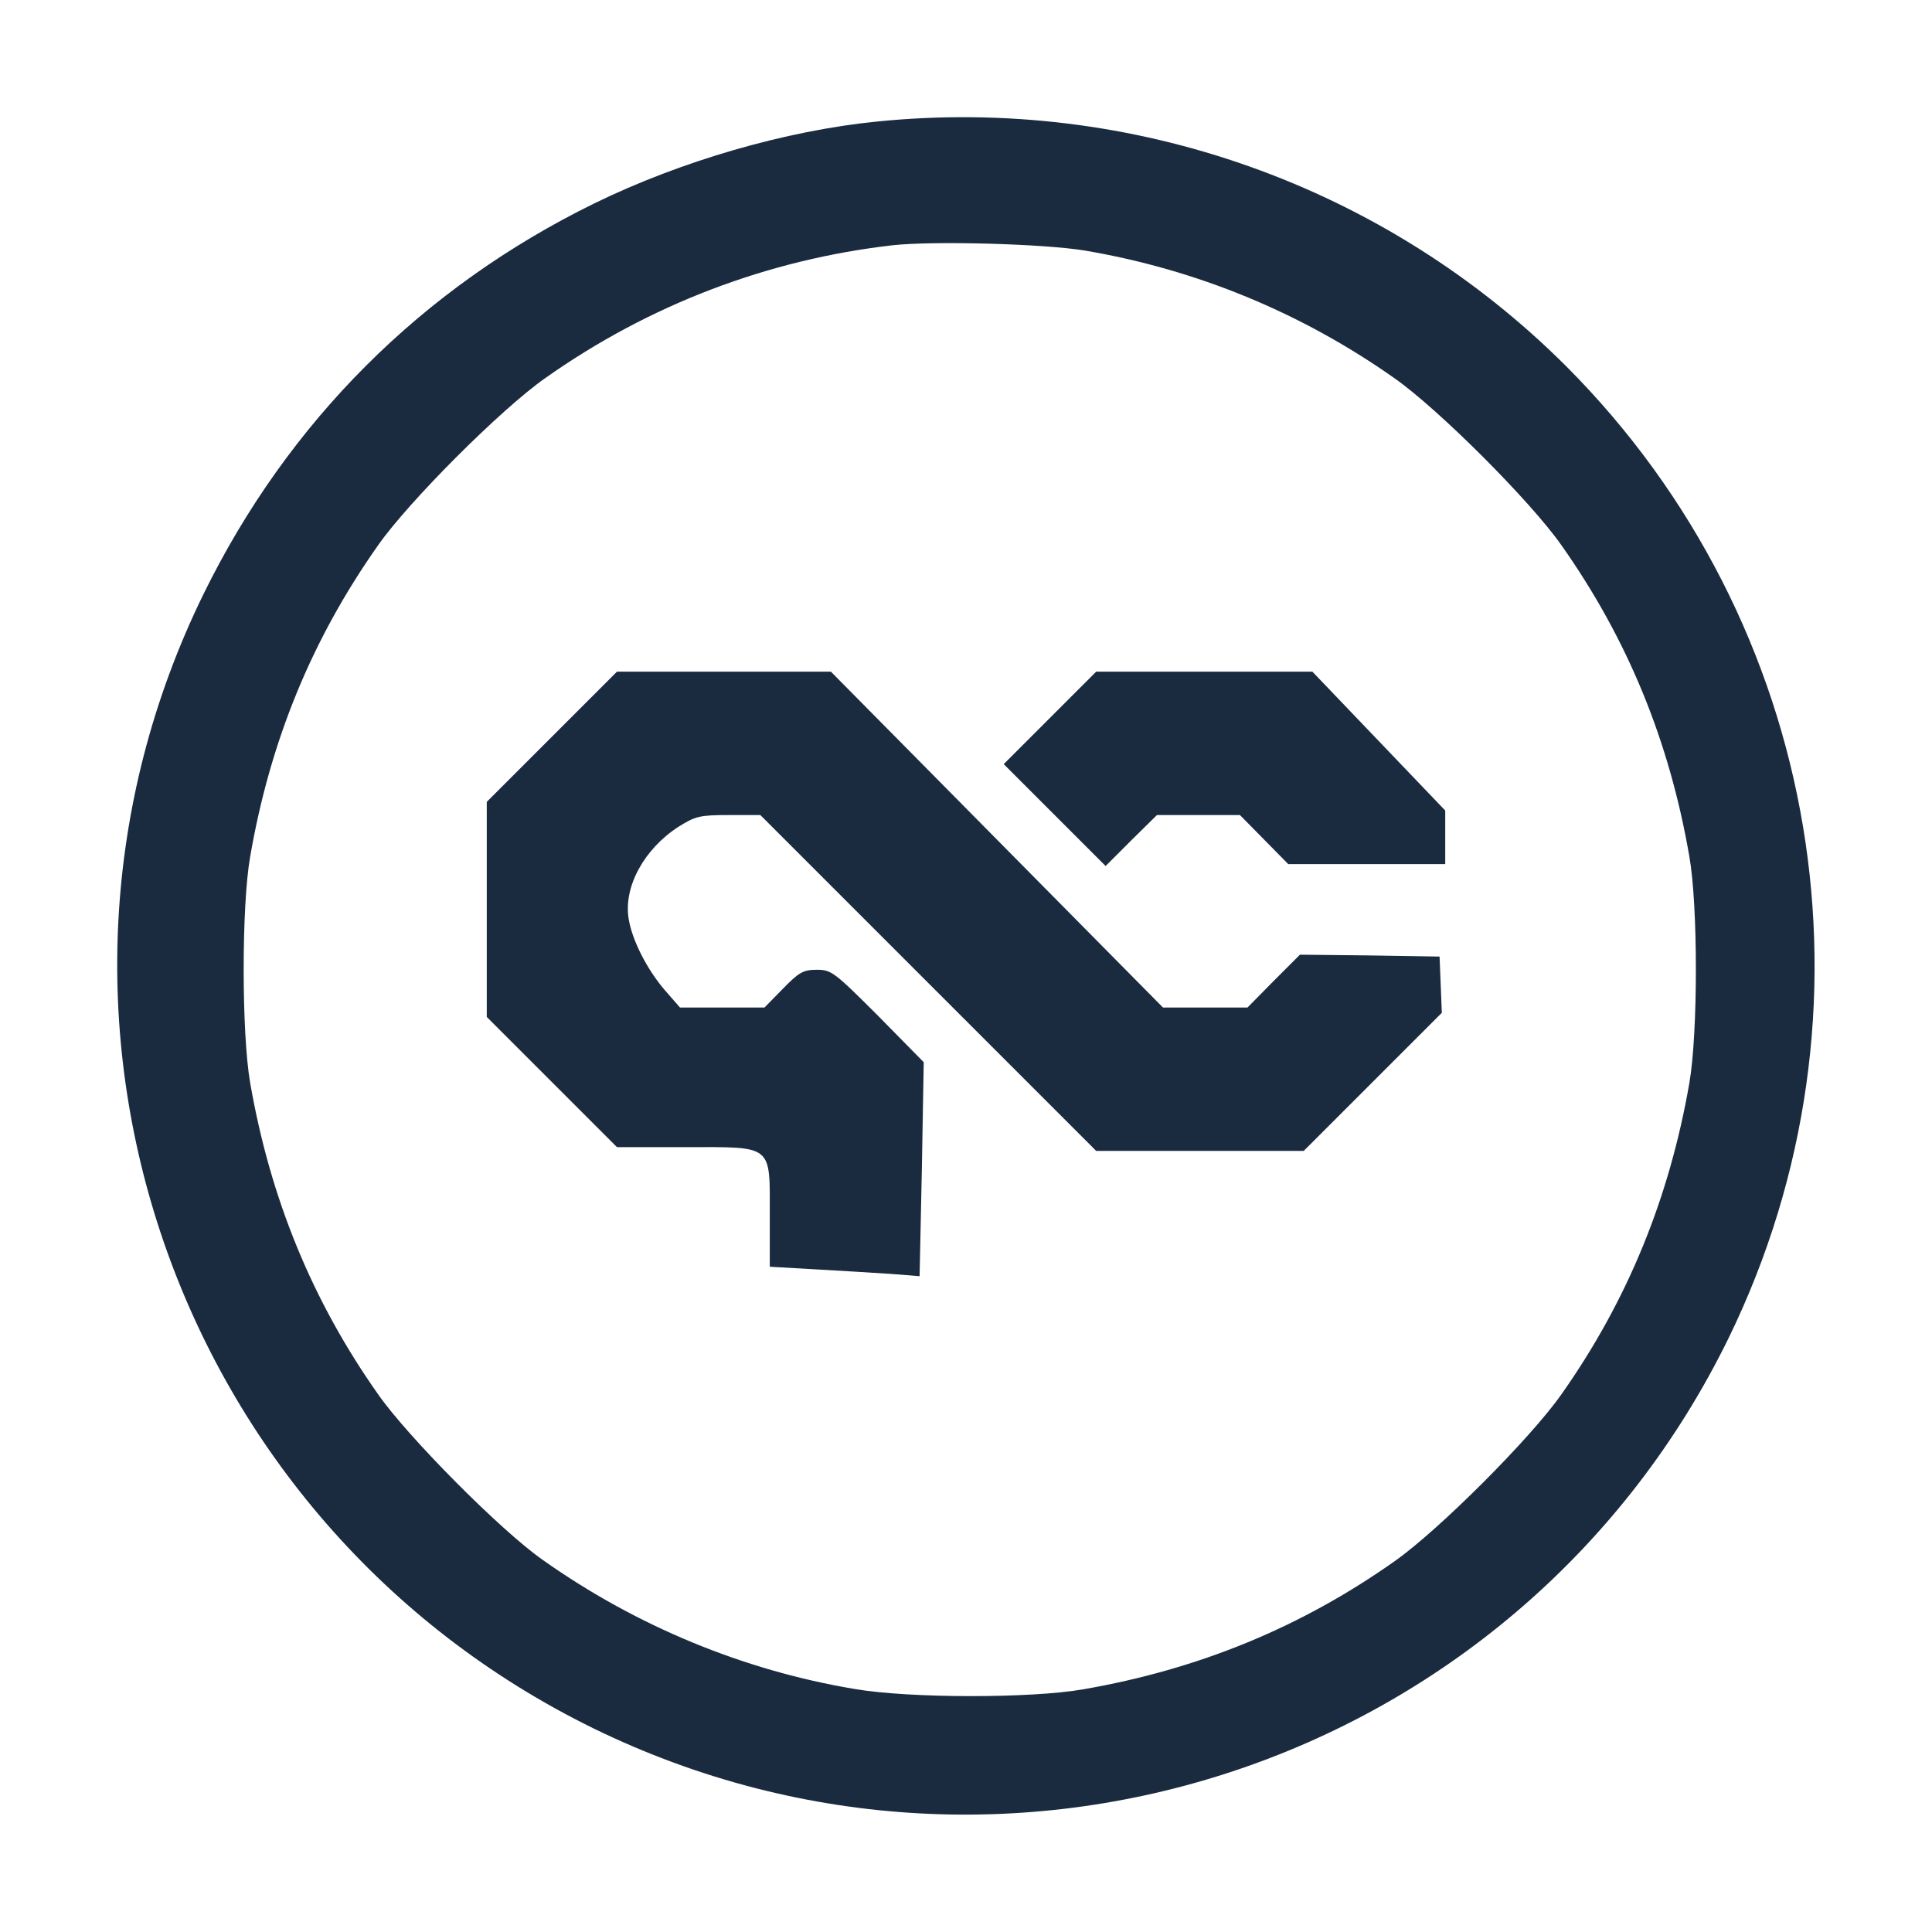<?xml version="1.0" encoding="utf-8"?>
<!-- Generator: Adobe Illustrator 22.1.0, SVG Export Plug-In . SVG Version: 6.00 Build 0)  -->
<svg version="1.0" id="Livello_1" xmlns="http://www.w3.org/2000/svg" xmlns:xlink="http://www.w3.org/1999/xlink" x="0px" y="0px"
	 viewBox="0 0 512 512" style="enable-background:new 0 0 512 512;" xml:space="preserve">
<style type="text/css">
	.st0{fill:#1A2B40;}
</style>
<path class="st0" d="M232.5,32.2c-24.2,2.4-52.1,10.5-75,21.7c-45.7,22.4-81.2,57.9-103.6,103.6c-54.5,111.3-8.1,246,103.5,300.6
	c111.6,54.4,246.1,8.1,300.7-103.5C500.2,268.3,482.9,165,415,97C367.1,49.2,300.1,25.4,232.5,32.2z M287.5,66.4
	c29.5,5,57.3,16.4,82,33.8c11.7,8.2,36.1,32.6,44.3,44.3c17.5,24.8,28.6,51.8,33.9,82.5c2.3,13,2.3,46.7,0,60
	c-5.3,30.5-16.4,57.7-33.9,82.5c-8.2,11.7-32.6,36.1-44.3,44.3c-24.8,17.5-51.9,28.6-82.5,33.9c-13.8,2.4-45.9,2.4-60.5-0.1
	c-29.4-4.9-58-16.7-82.8-34.3c-11.1-7.8-35.7-32.6-43.5-43.8c-17.5-24.8-28.6-52-33.9-82.5c-2.3-13.3-2.3-47,0-60
	c5.3-30.7,16.4-57.7,33.9-82.5c8.2-11.7,32.6-36.1,44.3-44.3c27.6-19.5,59-31.4,92-35.2C247.4,63.8,276.5,64.6,287.5,66.4z"/>
<path class="st0" d="M146.2,195.3L129,212.5V241v28.5l17.3,17.3l17.2,17.2h18.1c23.5,0,22.4-0.9,22.4,18.2v13.5l12.3,0.7
	c6.7,0.4,15.6,0.9,19.8,1.2l7.6,0.6l0.6-28.3l0.5-28.4l-12.1-12.3c-11.6-11.6-12.4-12.2-16.2-12.2c-3.6,0-4.7,0.6-9,5l-4.9,5h-11.2
	h-11.2l-4.1-4.7c-4.7-5.5-8.6-13.2-9.5-18.8c-1.4-8.5,4.1-18.5,13.2-24.4c4.5-2.8,5.6-3.1,13.3-3.1h8.4l44.5,44.5l44.5,44.5H318
	h27.5l18.3-18.3l18.3-18.3l-0.3-7.5l-0.3-7.4l-18.5-0.3l-18.5-0.2l-7,7l-6.9,7h-11.2h-11.2l-44-44.5l-44-44.5h-28.4h-28.3
	L146.2,195.3z"/>
<path class="st0" d="M278.2,190.3L266,202.5l13.5,13.5l13.5,13.5l6.8-6.8l6.8-6.7h11h11l6.4,6.5l6.4,6.5h20.8H383v-7.1v-7.1
	l-17.6-18.4L347.8,178h-28.7h-28.6L278.2,190.3z"/>
</svg>
